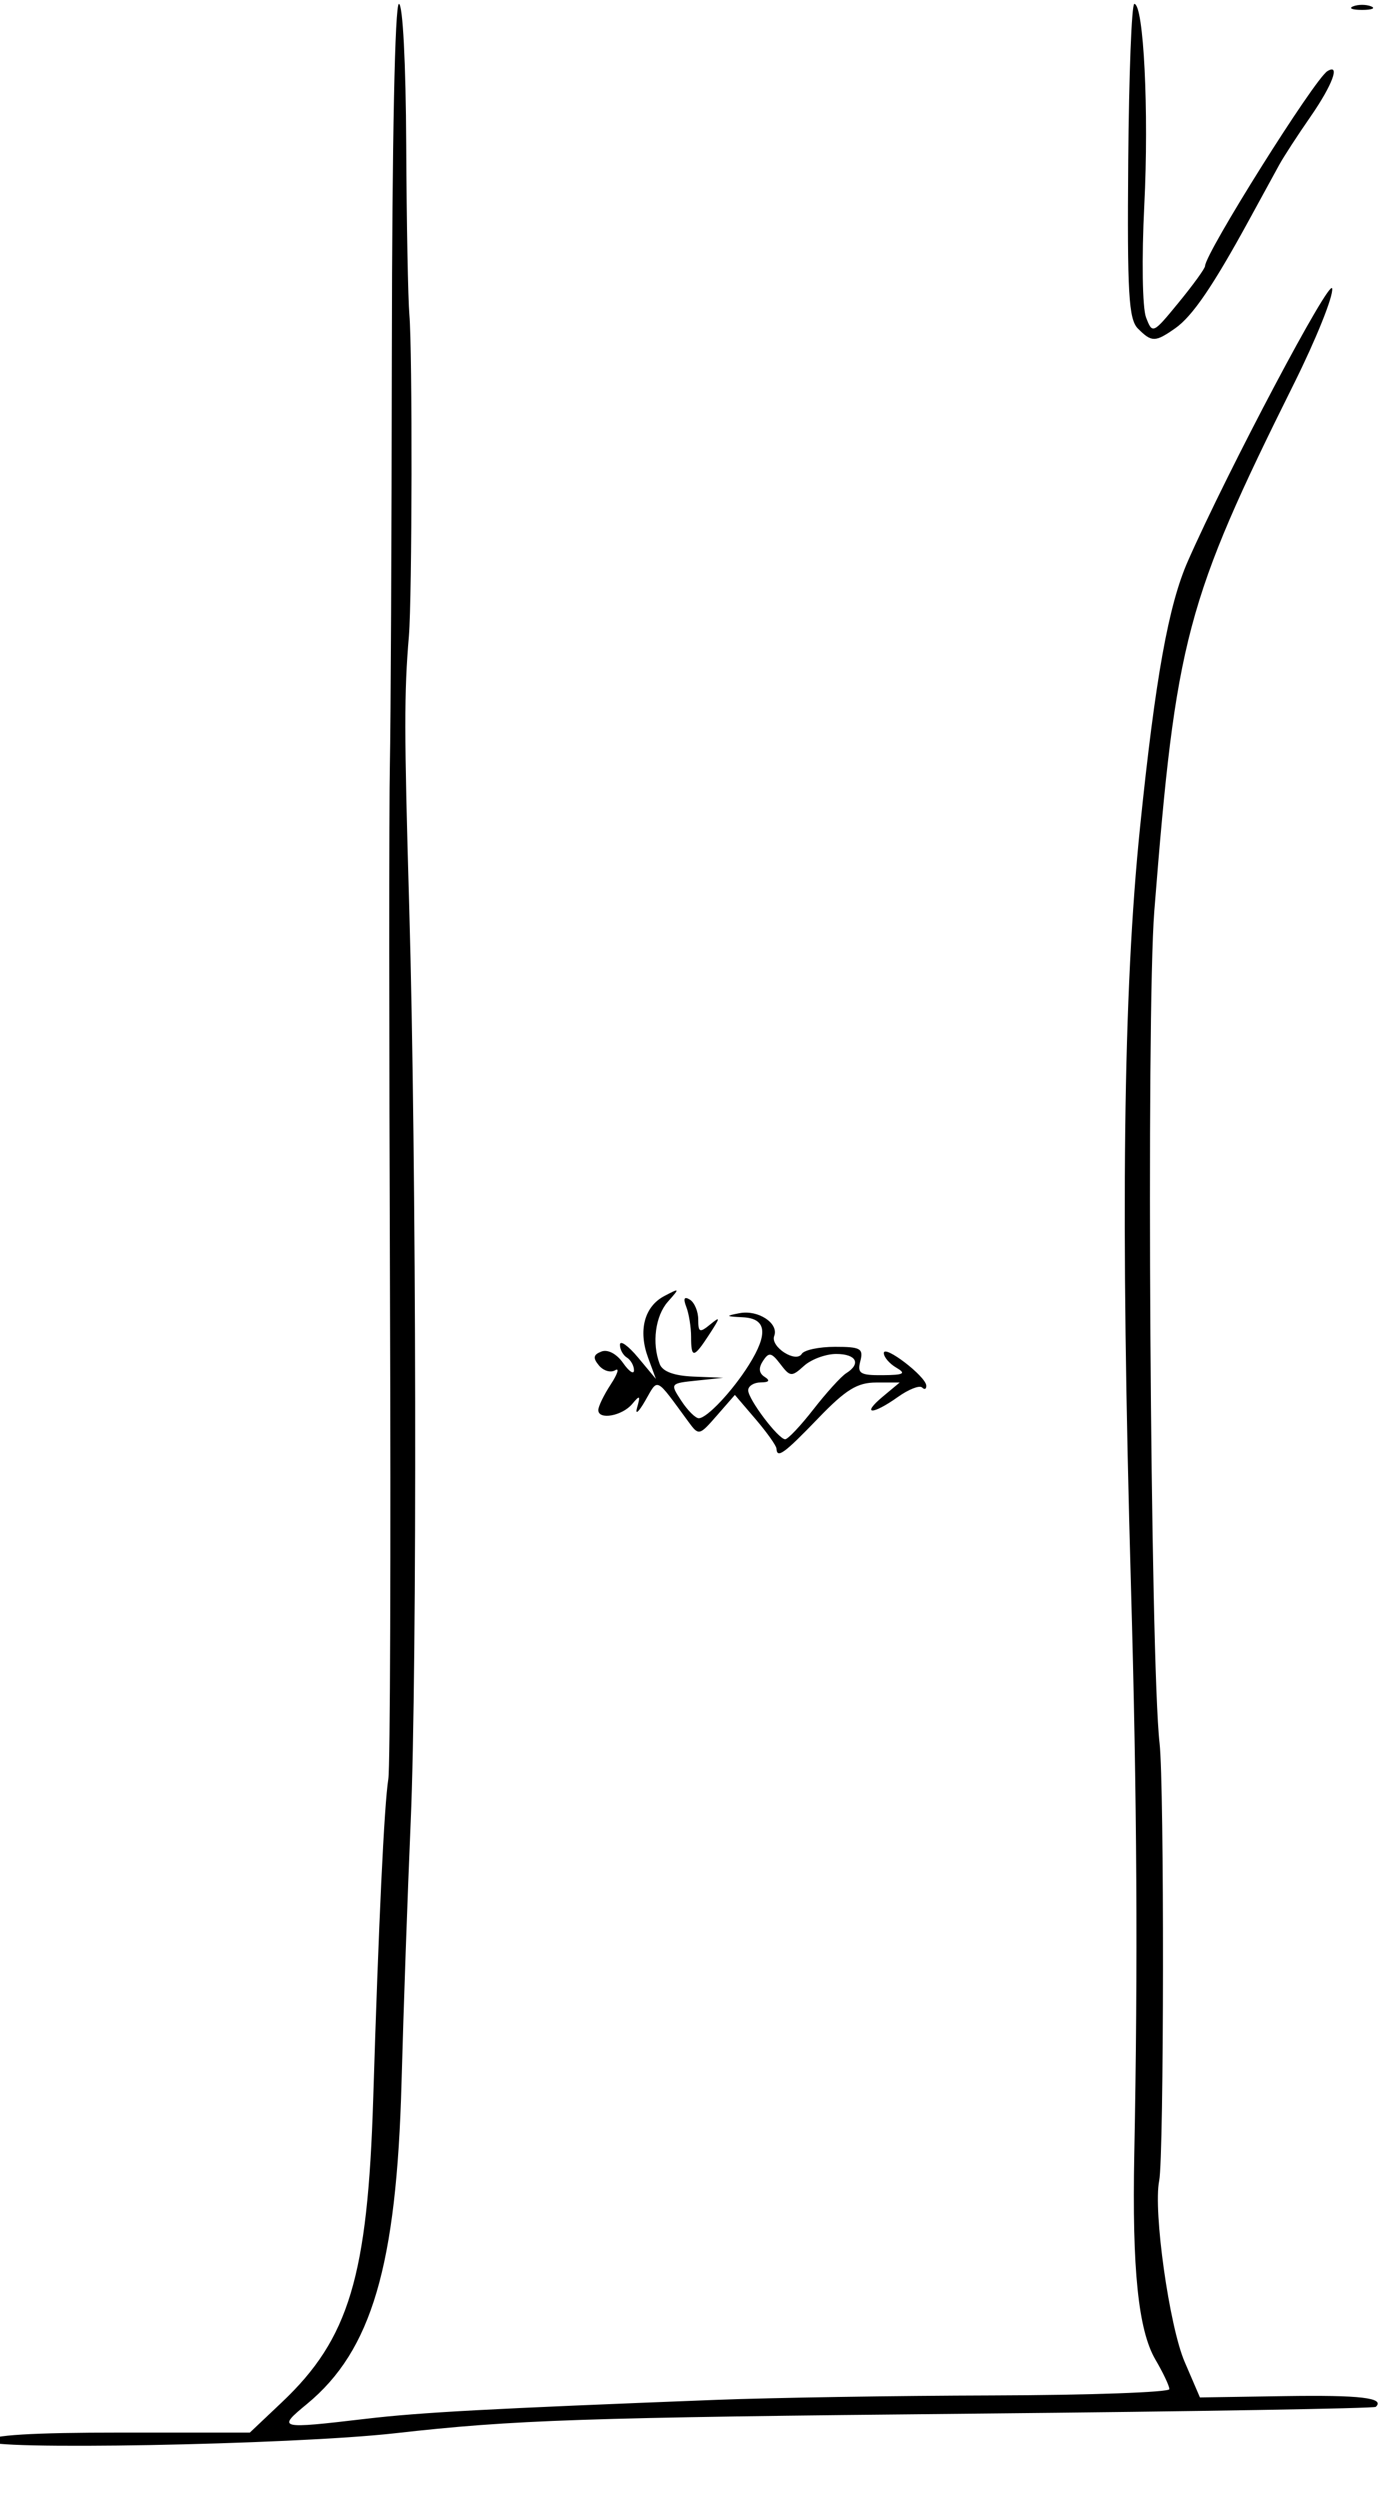 <?xml version="1.0" encoding="UTF-8" standalone="no"?>
<svg
   xmlns:dc="http://purl.org/dc/elements/1.1/"
   xmlns:cc="http://creativecommons.org/ns#"
   xmlns:rdf="http://www.w3.org/1999/02/22-rdf-syntax-ns#"
   xmlns:svg="http://www.w3.org/2000/svg"
   xmlns="http://www.w3.org/2000/svg"
   xmlns:sodipodi="http://sodipodi.sourceforge.net/DTD/sodipodi-0.dtd"
   xmlns:inkscape="http://www.inkscape.org/namespaces/inkscape"
   version="1.1"
   id="svg11201"
   width="195"
   height="350"
   viewBox="0 0 195 350"
   sodipodi:docname="mm57.svg"
   inkscape:version="1.0.2-2 (e86c870879, 2021-01-15)">
  <defs
     id="defs11205" />
  <sodipodi:namedview
     pagecolor="#ffffff"
     bordercolor="#666666"
     borderopacity="1"
     objecttolerance="10"
     gridtolerance="10"
     guidetolerance="10"
     inkscape:pageopacity="0"
     inkscape:pageshadow="2"
     inkscape:window-width="1368"
     inkscape:window-height="850"
     id="namedview11203"
     showgrid="false"
     inkscape:zoom="1.8285714"
     inkscape:cx="97.5"
     inkscape:cy="175"
     inkscape:window-x="-6"
     inkscape:window-y="-6"
     inkscape:window-maximized="1"
     inkscape:current-layer="g11209" />
  <g
     inkscape:groupmode="layer"
     inkscape:label="Image"
     id="g11209">
    <path
       style="fill:#000000"
       d="m -1.778,341.694 c 0.491,-0.794 6.258,-1.147 18.745,-1.147 H 35.002 l 4.494,-4.25 c 9.402,-8.891 12.015,-17.574 12.786,-42.495 0.766,-24.762 1.537,-41.065 2.117,-44.755 0.259,-1.65 0.364,-32.025 0.234,-67.5 -0.131,-35.475 -0.138,-69 -0.017,-74.5 0.121,-5.5 0.246,-31.712 0.278,-58.25 0.035,-29.059 0.428,-48.25 0.989,-48.25 0.54,0 0.97,8.299 1.024,19.75 0.051,10.863 0.25,21.55 0.441,23.75 0.438,5.033 0.386,39.636 -0.067,45 -0.672,7.942 -0.665,13.402 0.047,38 1.018,35.175 1.133,106.608 0.205,128 -0.429,9.9 -1.007,26.325 -1.283,36.5 -0.698,25.677 -4.186,37.527 -13.247,44.996 -4.224,3.482 -4.055,3.524 8.337,2.067 7.577,-0.891 17.096,-1.405 48.974,-2.643 7.7,-0.299 25.137,-0.578 38.75,-0.62 13.613,-0.042 24.75,-0.439 24.75,-0.881 0,-0.442 -0.874,-2.293 -1.942,-4.112 -2.411,-4.107 -3.292,-12.633 -2.974,-28.807 0.519,-26.445 0.384,-49.636 -0.465,-79.5 -1.472,-51.786 -1.094,-83.203 1.281,-106.315 2.138,-20.813 3.975,-31.017 6.695,-37.185 5.635,-12.778 19.953,-39.81 20.212,-38.158 0.168,1.074 -2.237,7.061 -5.344,13.305 -15.153,30.445 -16.568,35.783 -19.575,73.853 -1.136,14.38 -0.56,105.261 0.739,116.5 0.668,5.782 0.622,57.899 -0.054,61.239 -0.855,4.225 1.414,20.358 3.567,25.362 l 2.143,4.981 11.881,-0.186 c 10.583,-0.166 14.073,0.245 12.755,1.502 -0.229,0.218 -25.392,0.645 -55.917,0.948 -55.571,0.552 -64.711,0.86 -81.5,2.751 -14.449,1.627 -57.942,2.428 -57.091,1.05 z M 108.772,202.797 c -0.022,-0.412 -1.343,-2.272 -2.934,-4.133 l -2.893,-3.383 -2.516,2.883 c -2.474,2.834 -2.541,2.849 -3.985,0.883 -4.716,-6.421 -4.2,-6.171 -6.067,-2.934 -0.931,1.614 -1.437,2.034 -1.126,0.934 0.484,-1.711 0.385,-1.784 -0.686,-0.5 -1.402,1.68 -4.752,2.281 -4.752,0.854 0,-0.508 0.787,-2.128 1.75,-3.6 0.963,-1.472 1.238,-2.361 0.613,-1.976 -0.625,0.385 -1.649,0.083 -2.276,-0.672 -0.872,-1.051 -0.788,-1.507 0.359,-1.947 0.882,-0.338 2.127,0.323 3.026,1.606 0.84,1.199 1.527,1.657 1.527,1.017 0,-0.64 -0.45,-1.442 -1,-1.782 -0.55,-0.34 -0.984,-1.154 -0.964,-1.809 0.02,-0.655 1.161,0.159 2.536,1.809 l 2.5,3 -1.091,-2.961 c -1.413,-3.833 -0.531,-7.18 2.281,-8.656 2.171,-1.139 2.186,-1.115 0.488,0.8 -1.764,1.99 -2.264,5.813 -1.143,8.735 0.402,1.047 2.009,1.639 4.75,1.75 l 4.143,0.168 -3.734,0.391 c -3.709,0.389 -3.723,0.408 -2.135,2.832 0.88,1.342 1.98,2.441 2.445,2.441 1.148,0 4.752,-3.839 7.041,-7.5 2.724,-4.356 2.448,-6.472 -0.867,-6.636 -2.439,-0.121 -2.489,-0.186 -0.445,-0.577 2.597,-0.496 5.517,1.431 4.84,3.195 -0.578,1.507 3.037,3.842 3.867,2.498 0.333,-0.539 2.431,-0.98 4.663,-0.98 3.565,0 3.994,0.243 3.535,2 -0.454,1.734 -0.037,1.996 3.133,1.97 2.969,-0.025 3.327,-0.222 1.906,-1.05 -0.963,-0.561 -1.75,-1.481 -1.75,-2.046 0,-1.242 5.866,3.24 5.945,4.542 0.03,0.504 -0.231,0.63 -0.582,0.28 -0.35,-0.35 -1.882,0.25 -3.404,1.333 -3.578,2.548 -5.174,2.5 -2.098,-0.063 l 2.361,-1.967 h -3.295 c -2.644,0 -4.246,0.987 -8.114,5 -4.79,4.97 -5.776,5.685 -5.854,4.25 z m 5.18,-5.5 c 1.819,-2.337 3.882,-4.61 4.584,-5.05 2.136,-1.337 1.432,-2.7 -1.394,-2.7 -1.469,0 -3.501,0.751 -4.516,1.669 -1.728,1.564 -1.937,1.548 -3.31,-0.25 -1.253,-1.642 -1.605,-1.706 -2.431,-0.446 -0.653,0.996 -0.578,1.72 0.231,2.235 0.811,0.515 0.632,0.766 -0.553,0.776 -0.963,0.008 -1.75,0.507 -1.75,1.107 0,1.249 4.161,6.769 5.166,6.853 0.366,0.03 2.154,-1.857 3.973,-4.195 z M 96.812,187.129 c 0,-1.33 -0.301,-3.204 -0.67,-4.164 -0.457,-1.19 -0.298,-1.516 0.5,-1.023 0.643,0.398 1.17,1.652 1.17,2.786 0,1.81 0.206,1.895 1.675,0.691 1.457,-1.194 1.443,-1.016 -0.115,1.378 -2.194,3.371 -2.56,3.419 -2.56,0.332 z M 159.414,46.006 c -1.306,-1.306 -1.514,-4.893 -1.364,-23.5 0.097,-12.078 0.481,-21.959 0.852,-21.959 1.313,0 2.059,15.041 1.398,28.183 -0.376,7.469 -0.269,14.365 0.243,15.702 0.901,2.353 0.962,2.325 4.591,-2.103 2.023,-2.469 3.678,-4.755 3.678,-5.082 0,-1.774 15.316,-26.16 17.137,-27.285 1.861,-1.15 0.706,1.951 -2.386,6.404 -1.787,2.574 -3.741,5.58 -4.344,6.68 -0.602,1.1 -2.511,4.589 -4.241,7.754 -5.075,9.282 -7.934,13.47 -10.347,15.16 -2.805,1.965 -3.293,1.969 -5.217,0.045 z M 189.562,0.885 c 0.688,-0.277 1.812,-0.277 2.5,0 0.688,0.277 0.125,0.504 -1.25,0.504 -1.375,0 -1.938,-0.227 -1.25,-0.504 z"
       id="path11774" />
  </g>
</svg>
